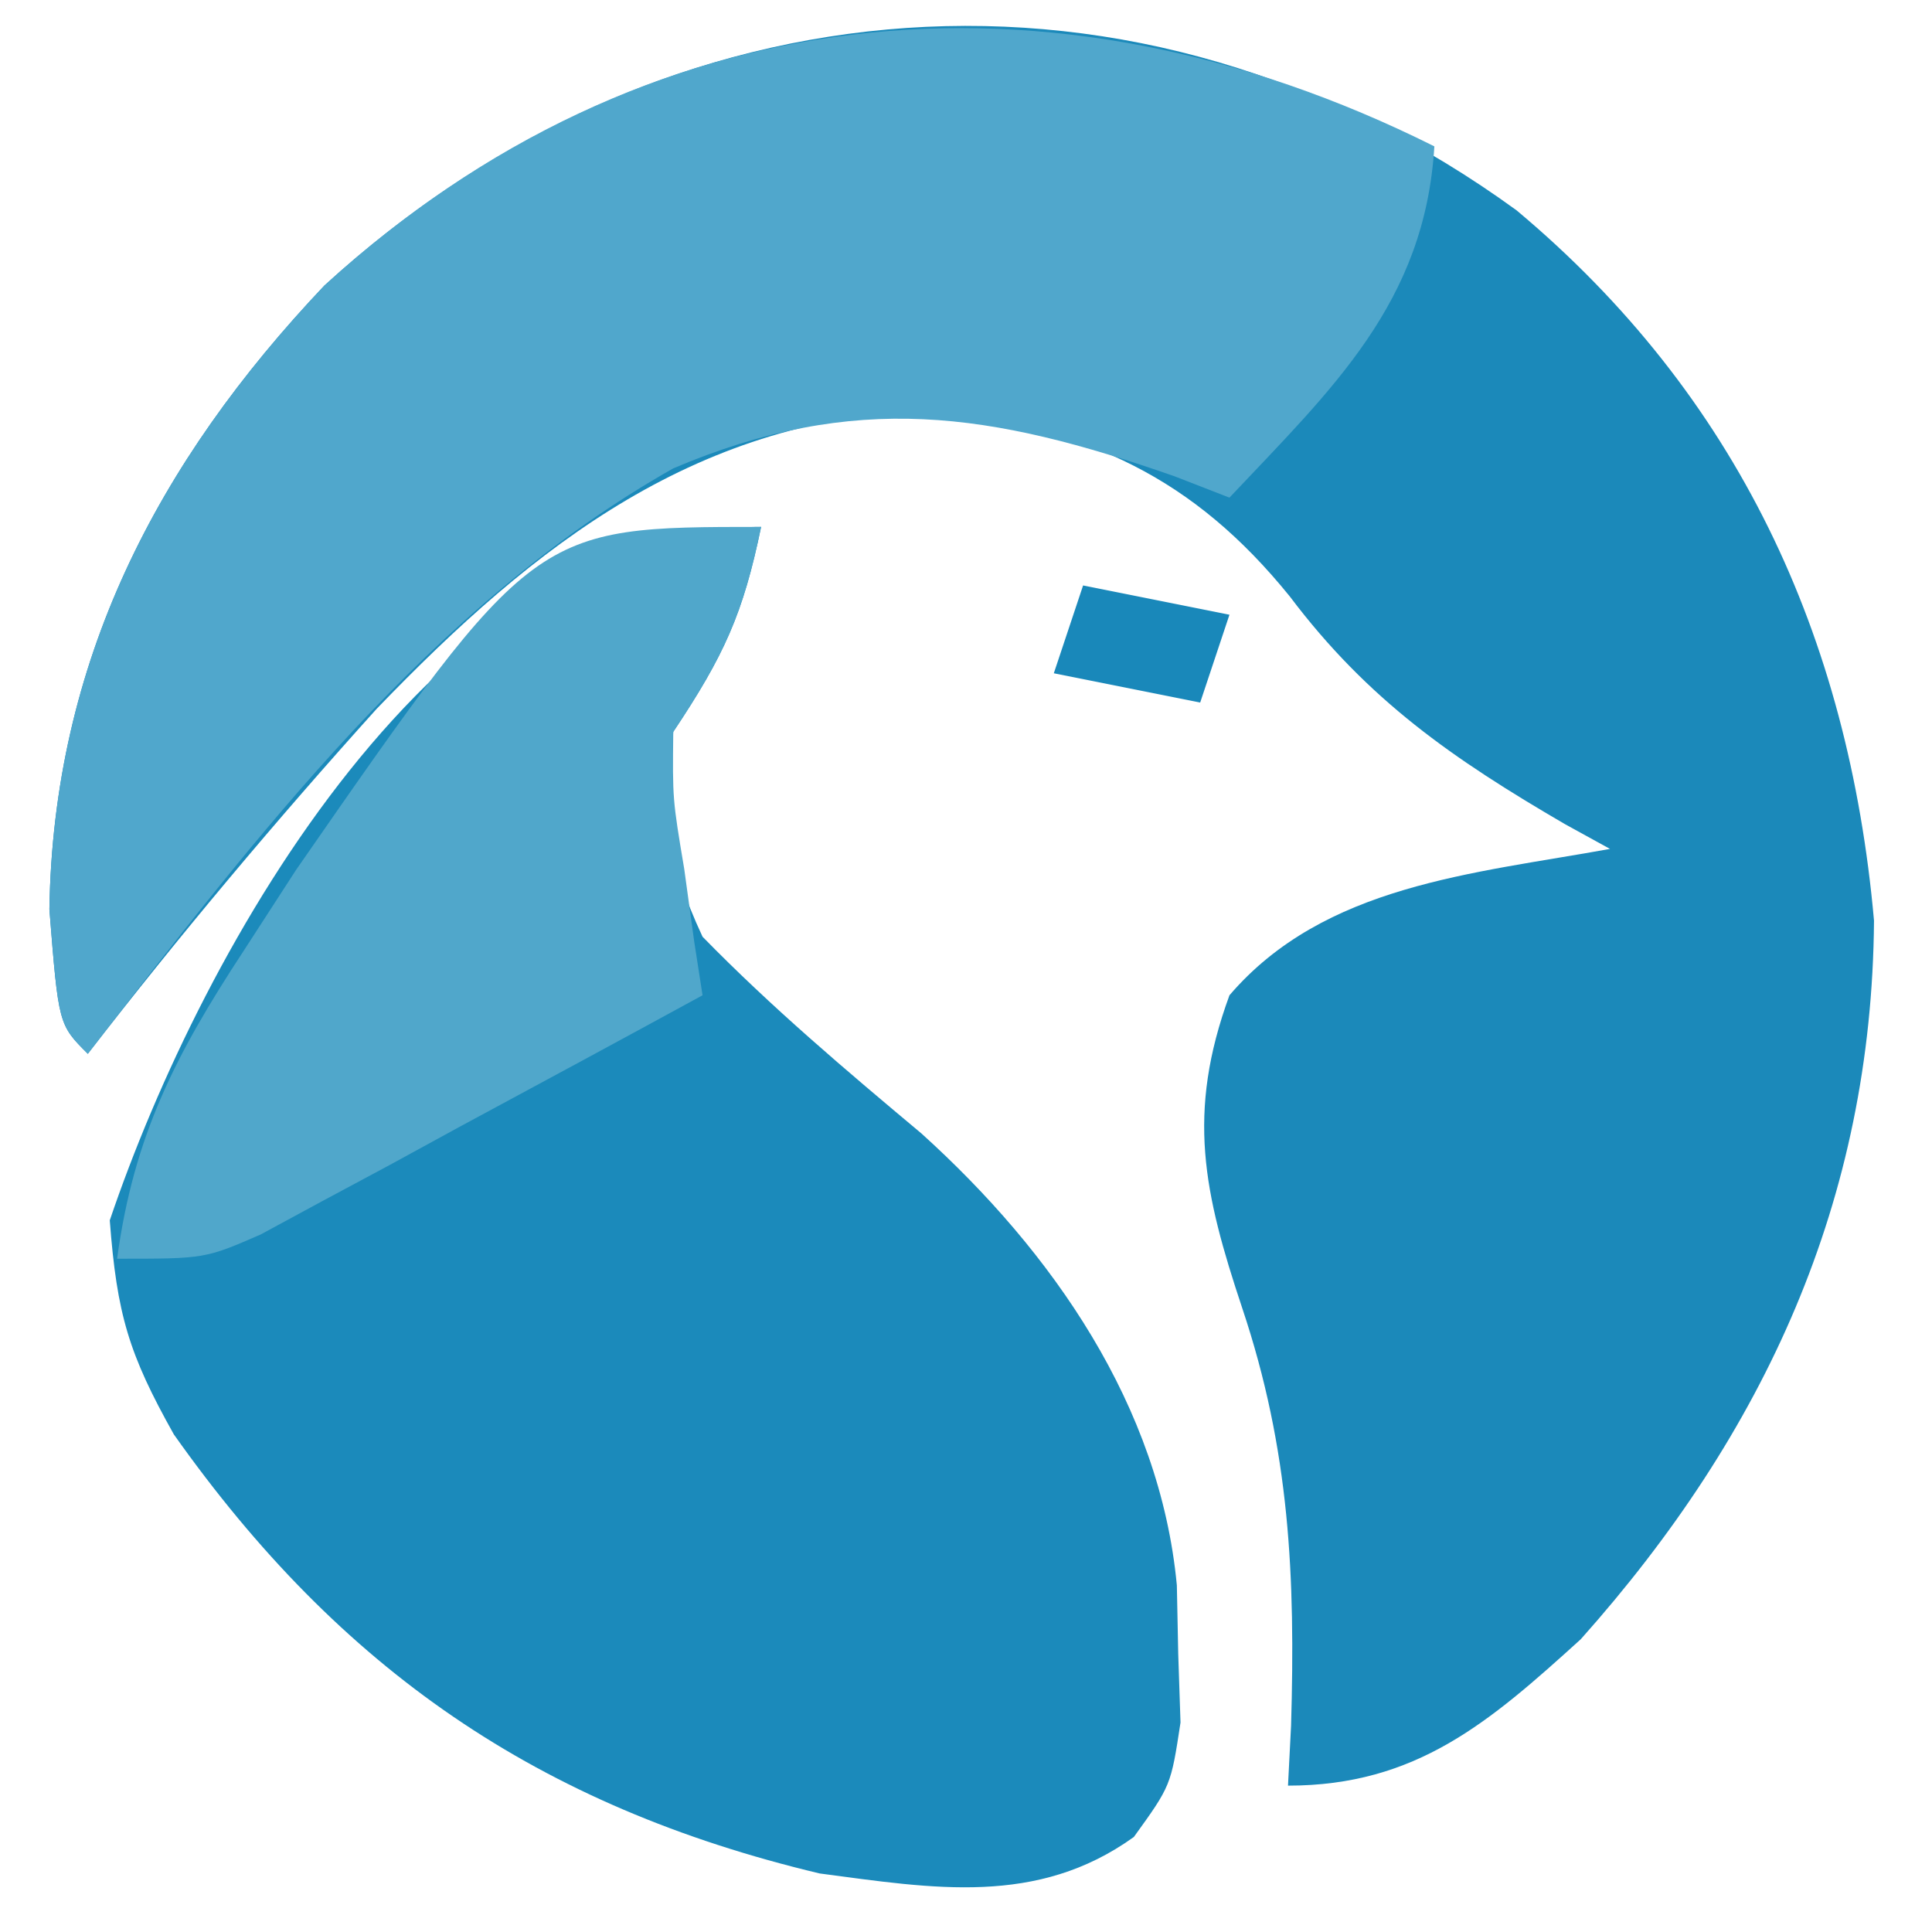 <?xml version="1.0" encoding="UTF-8"?>
<svg version="1.1" xmlns="http://www.w3.org/2000/svg" width="66" height="66">
<path d="M0 0 C7.527 6.304 11.34 14.525 12.207 24.262 C12.134 33.814 8.476 41.763 2.188 48.812 C-0.935 51.647 -3.433 53.812 -7.812 53.812 C-7.778 53.134 -7.743 52.456 -7.707 51.758 C-7.559 46.658 -7.747 42.363 -9.375 37.5 C-10.688 33.561 -11.291 30.853 -9.812 26.812 C-6.574 23.035 -1.489 22.662 3.188 21.812 C2.68 21.533 2.172 21.253 1.648 20.965 C-2.17 18.741 -5.075 16.737 -7.75 13.188 C-11.059 9.1 -14.624 7.5 -19.812 6.812 C-27.947 7.034 -33.498 11.37 -38.949 17.031 C-42.382 20.839 -45.674 24.758 -48.812 28.812 C-49.812 27.812 -49.812 27.812 -50.125 23.875 C-49.991 15.435 -46.467 8.621 -40.73 2.566 C-29.088 -8.08 -12.916 -9.397 0 0 Z " fill="#1B89BA" transform="translate(51.812,7.188)"/>
<path d="M0 0 C-0.613 2.962 -1.254 4.381 -3 7 C-3.247 10.083 -3.268 11.269 -2 14 C0.364 16.421 2.886 18.551 5.48 20.723 C9.946 24.759 13.625 30.018 14.203 36.156 C14.219 36.93 14.234 37.703 14.25 38.5 C14.276 39.273 14.302 40.047 14.328 40.844 C14 43 14 43 12.734 44.754 C9.43 47.128 5.884 46.514 2 46 C-7.601 43.712 -14.379 39.035 -20.062 31 C-21.599 28.257 -22.007 26.912 -22.25 23.688 C-19.068 14.3 -11.008 0 0 0 Z " fill="#1B8ABB" transform="translate(26,18)"/>
<path d="M0 0 C-0.324 5.352 -3.497 8.283 -7 12 C-7.926 11.64 -7.926 11.64 -8.871 11.273 C-15.147 9.076 -19.78 8.358 -26 11 C-34.274 15.679 -40.267 23.595 -46 31 C-47 30 -47 30 -47.312 26.062 C-47.179 17.622 -43.655 10.809 -37.918 4.754 C-27.031 -5.202 -13.165 -6.582 0 0 Z " fill="#50A7CC" transform="translate(49,5)"/>
<path d="M0 0 C-0.613 2.962 -1.254 4.381 -3 7 C-3.026 9.297 -3.026 9.297 -2.625 11.688 C-2.514 12.496 -2.403 13.304 -2.289 14.137 C-2.194 14.752 -2.098 15.366 -2 16 C-4.765 17.51 -7.538 19.006 -10.312 20.5 C-11.098 20.929 -11.884 21.359 -12.693 21.801 C-13.829 22.41 -13.829 22.41 -14.988 23.031 C-15.685 23.408 -16.381 23.785 -17.099 24.174 C-19 25 -19 25 -22 25 C-21.429 20.797 -20.004 18.032 -17.688 14.5 C-17.093 13.582 -16.499 12.664 -15.887 11.719 C-7.754 0 -7.754 0 0 0 Z " fill="#50A7CB" transform="translate(26,18)"/>
<path d="M0 0 C1.65 0.33 3.3 0.66 5 1 C4.67 1.99 4.34 2.98 4 4 C2.35 3.67 0.7 3.34 -1 3 C-0.67 2.01 -0.34 1.02 0 0 Z " fill="#1988BA" transform="translate(37,20)"/>
<path d="" fill="#00FFFF" transform="translate(0,0)"/>
</svg>
